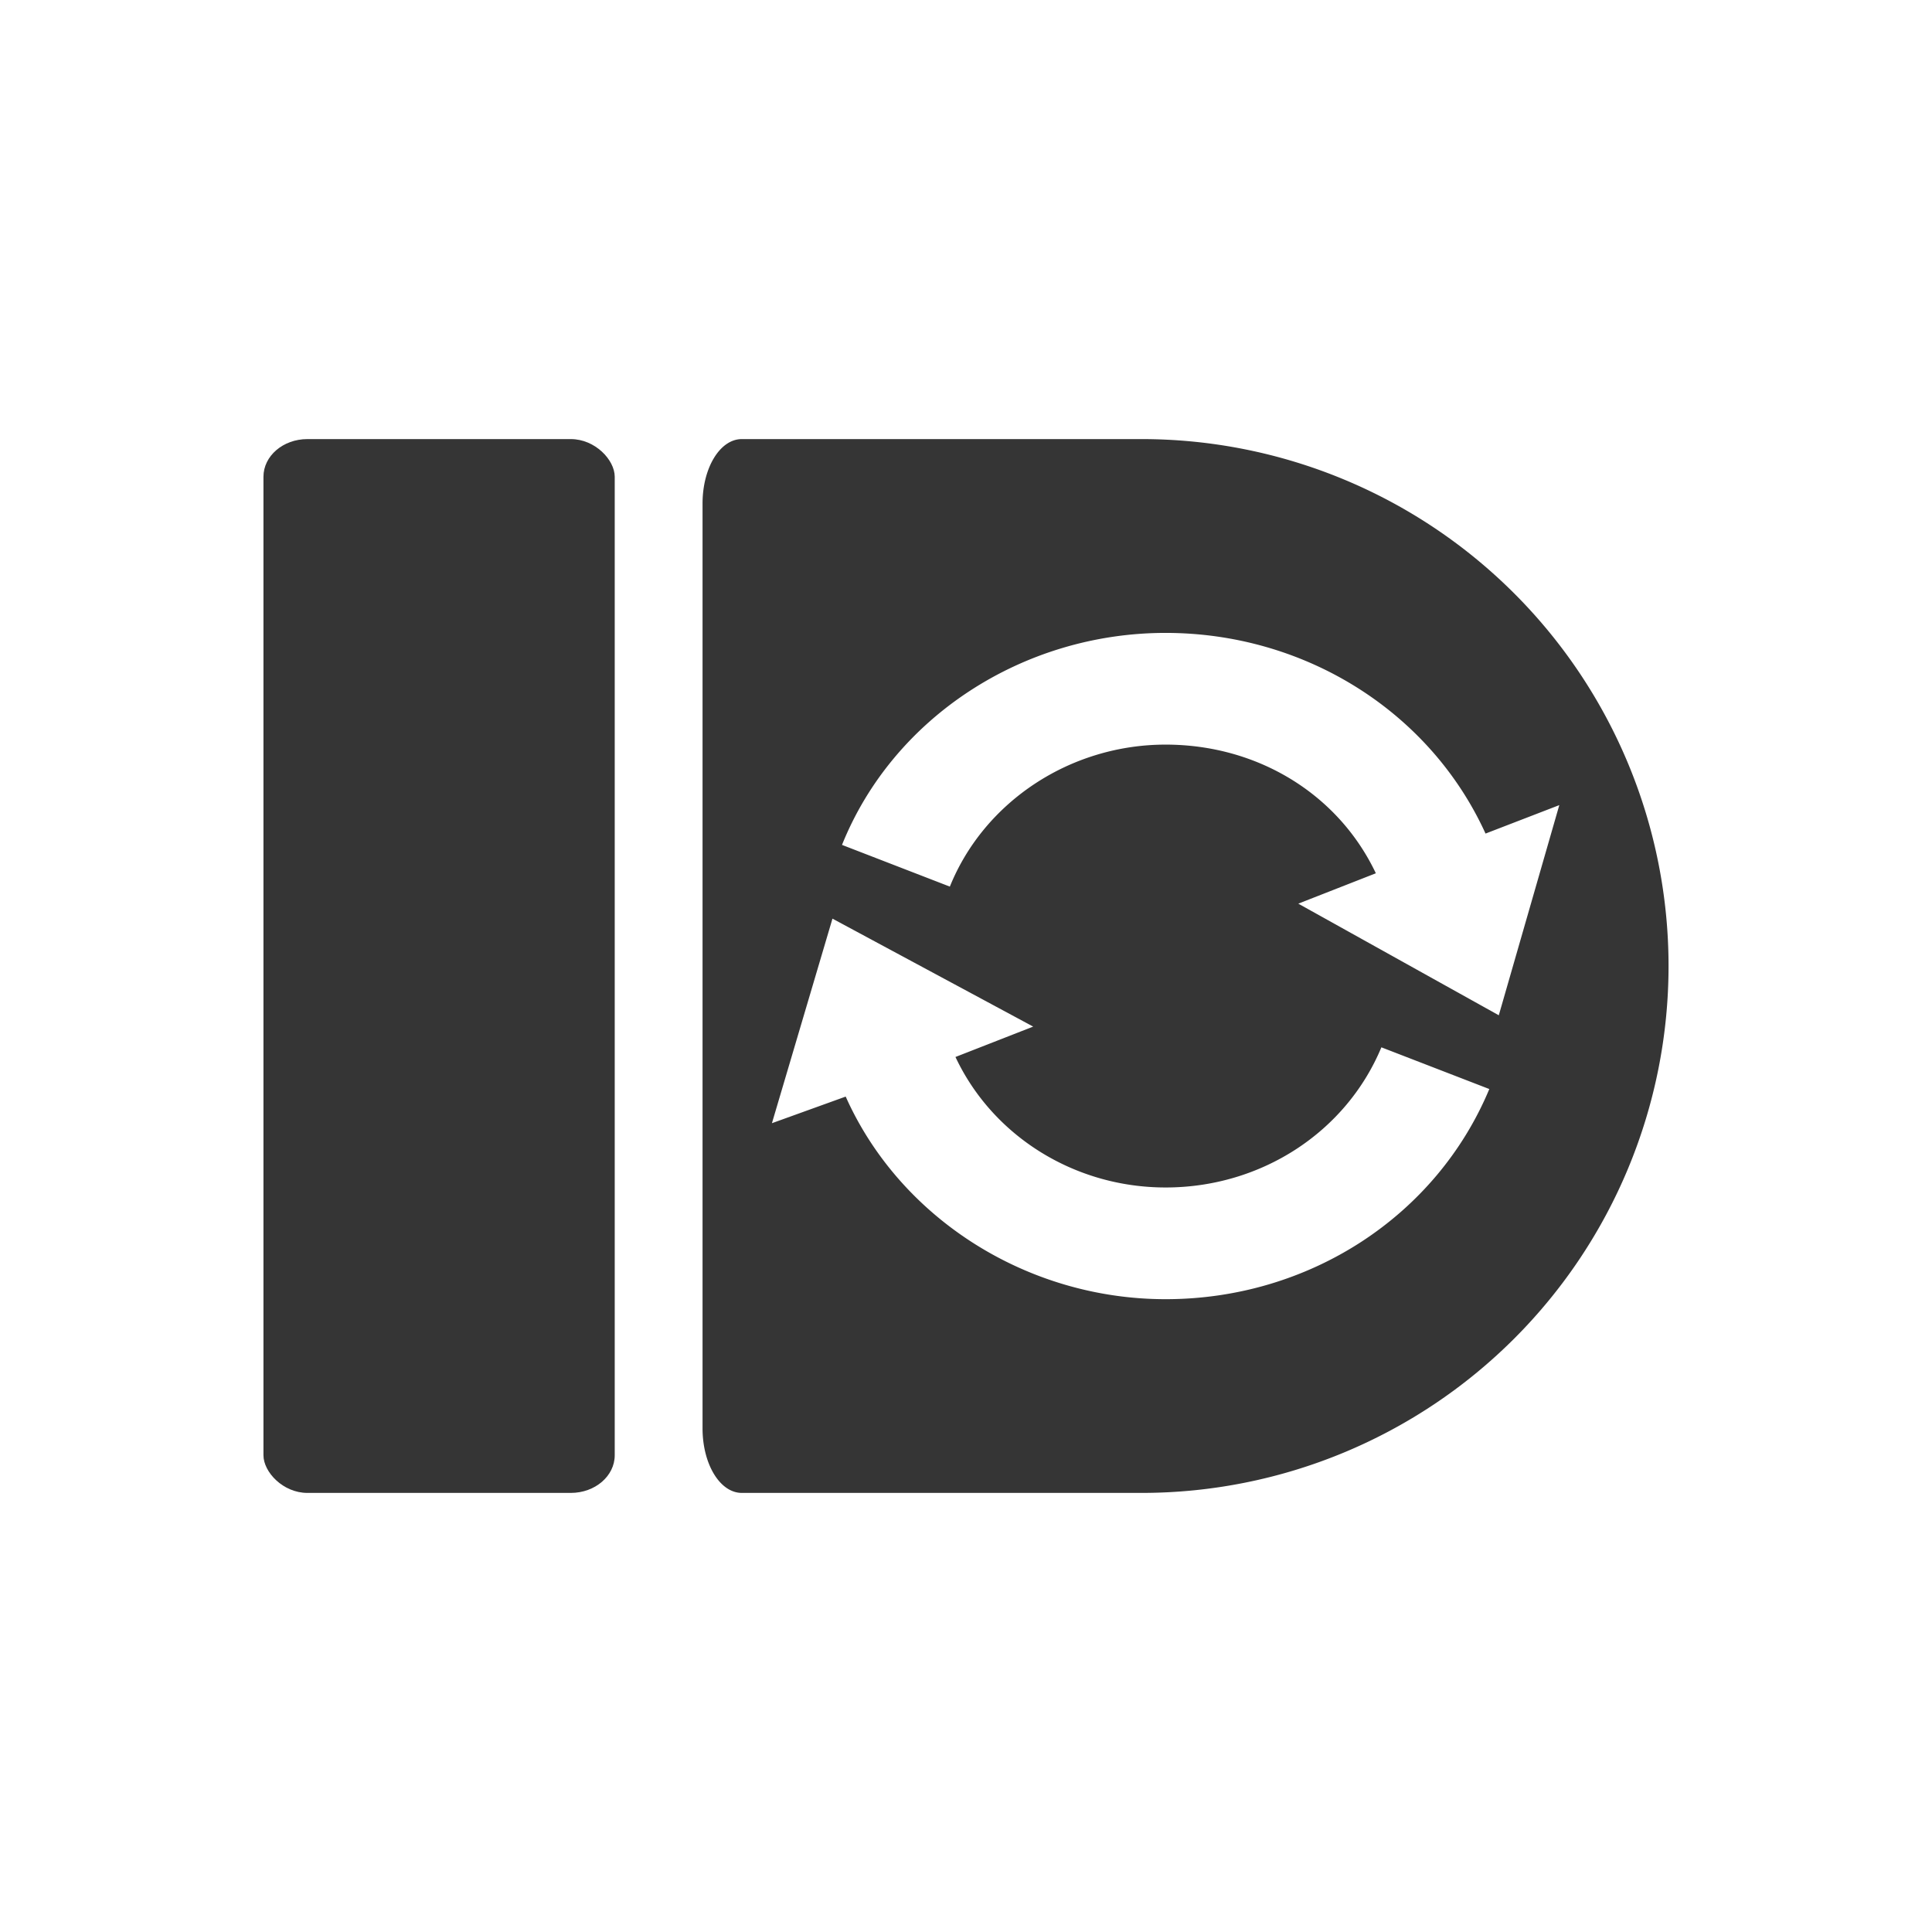 <?xml version="1.0" encoding="UTF-8" standalone="no"?>
<!-- Created with Inkscape (http://www.inkscape.org/) -->

<svg
   xmlns:dc="http://purl.org/dc/elements/1.1/"
   xmlns:cc="http://creativecommons.org/ns#"
   xmlns:rdf="http://www.w3.org/1999/02/22-rdf-syntax-ns#"
   xmlns:svg="http://www.w3.org/2000/svg"
   xmlns="http://www.w3.org/2000/svg"
   xmlns:sodipodi="http://sodipodi.sourceforge.net/DTD/sodipodi-0.dtd"
   xmlns:inkscape="http://www.inkscape.org/namespaces/inkscape"
   id="svg3039"
   version="1.1"
   inkscape:version="0.91 r"
   width="22"
   height="22"
   sodipodi:docname="pushbullet-indicator-sync2-dark.svg">
  <defs
     id="defs3043">
    <clipPath
       id="clipPath-408241621">
      <g
         id="g3616"
         transform="translate(0,-1004.362)">
        <path
           id="path3618"
           transform="matrix(15.333,0,0,11.5,415,878.862)"
           d="m -24,13 c 0,1.105 -0.672,2 -1.5,2 -0.828,0 -1.5,-0.895 -1.5,-2 0,-1.105 0.672,-2 1.5,-2 0.828,0 1.5,0.895 1.5,2 z"
           inkscape:connector-curvature="0"
           style="fill:#1890d0" />
      </g>
    </clipPath>
  </defs>
  <sodipodi:namedview
     pagecolor="#ffffff"
     bordercolor="#666666"
     borderopacity="1"
     objecttolerance="10"
     gridtolerance="10"
     guidetolerance="10"
     inkscape:pageopacity="0"
     inkscape:pageshadow="2"
     inkscape:window-width="1366"
     inkscape:window-height="747"
     id="namedview3041"
     showgrid="true"
     inkscape:zoom="8"
     inkscape:cx="4.1140654"
     inkscape:cy="10.925001"
     inkscape:window-x="0"
     inkscape:window-y="21"
     inkscape:window-maximized="1"
     inkscape:current-layer="svg3039">
    <inkscape:grid
       type="xygrid"
       id="grid4133" />
  </sodipodi:namedview>
  <rect
     style="opacity:1;fill:#353535;fill-opacity:1;fill-rule:nonzero;stroke:none;stroke-width:6;stroke-linecap:round;stroke-linejoin:bevel;stroke-miterlimit:4;stroke-dasharray:none;stroke-dashoffset:0;stroke-opacity:1"
     id="rect4135"
     width="4"
     height="12"
     x="3"
     y="5"
     rx="0.5"
     ry="0.429" />
  <path
     style="opacity:1;fill:#353535;fill-opacity:1;fill-rule:nonzero;stroke:none;stroke-width:6;stroke-linecap:round;stroke-linejoin:bevel;stroke-miterlimit:4;stroke-dasharray:none;stroke-dashoffset:0;stroke-opacity:1"
     d="M 8.447,5 C 8.199,5 8,5.327 8,5.734 l 0,10.531 C 8,16.673 8.199,17 8.447,17 L 13,17 A 6,6 0 0 0 19,11 6,6 0 0 0 13,5 L 8.447,5 Z m 4.826,2.207 c 1.589,0 3.012,0.899 3.643,2.285 l 0.84,-0.324 -0.689,2.393 -2.283,-1.271 0.883,-0.346 C 15.238,9.04 14.318,8.479 13.273,8.479 c -1.085,0 -2.066,0.649 -2.457,1.617 L 9.588,9.621 C 10.171,8.17 11.647,7.207 13.273,7.207 Z m -3.793,3.254 2.285,1.229 -0.885,0.346 c 0.423,0.9 1.355,1.486 2.393,1.486 1.087,0 2.054,-0.629 2.457,-1.596 l 1.229,0.475 c -0.605,1.45 -2.055,2.393 -3.686,2.393 -1.581,0 -3.026,-0.924 -3.643,-2.307 l -0.84,0.303 0.689,-2.328 z"
     id="rect4168"
     inkscape:connector-curvature="0" />
  <g
     id="g4220"
     transform="translate(-1.41,3.11)">
    <g
       style="fill:#353535;fill-opacity:1"
       id="g3628"
       transform="matrix(0.348,0,0,0.348,2.644,2.646)" />
    <g
       transform="matrix(0.5,0,0,0.5,-37.411,7.995)"
       clip-path="url(#clipPath-408241621)"
       id="g3650">
      <!-- color: #004794 -->
      <g
         id="g3652" />
    </g>
  </g>
</svg>
